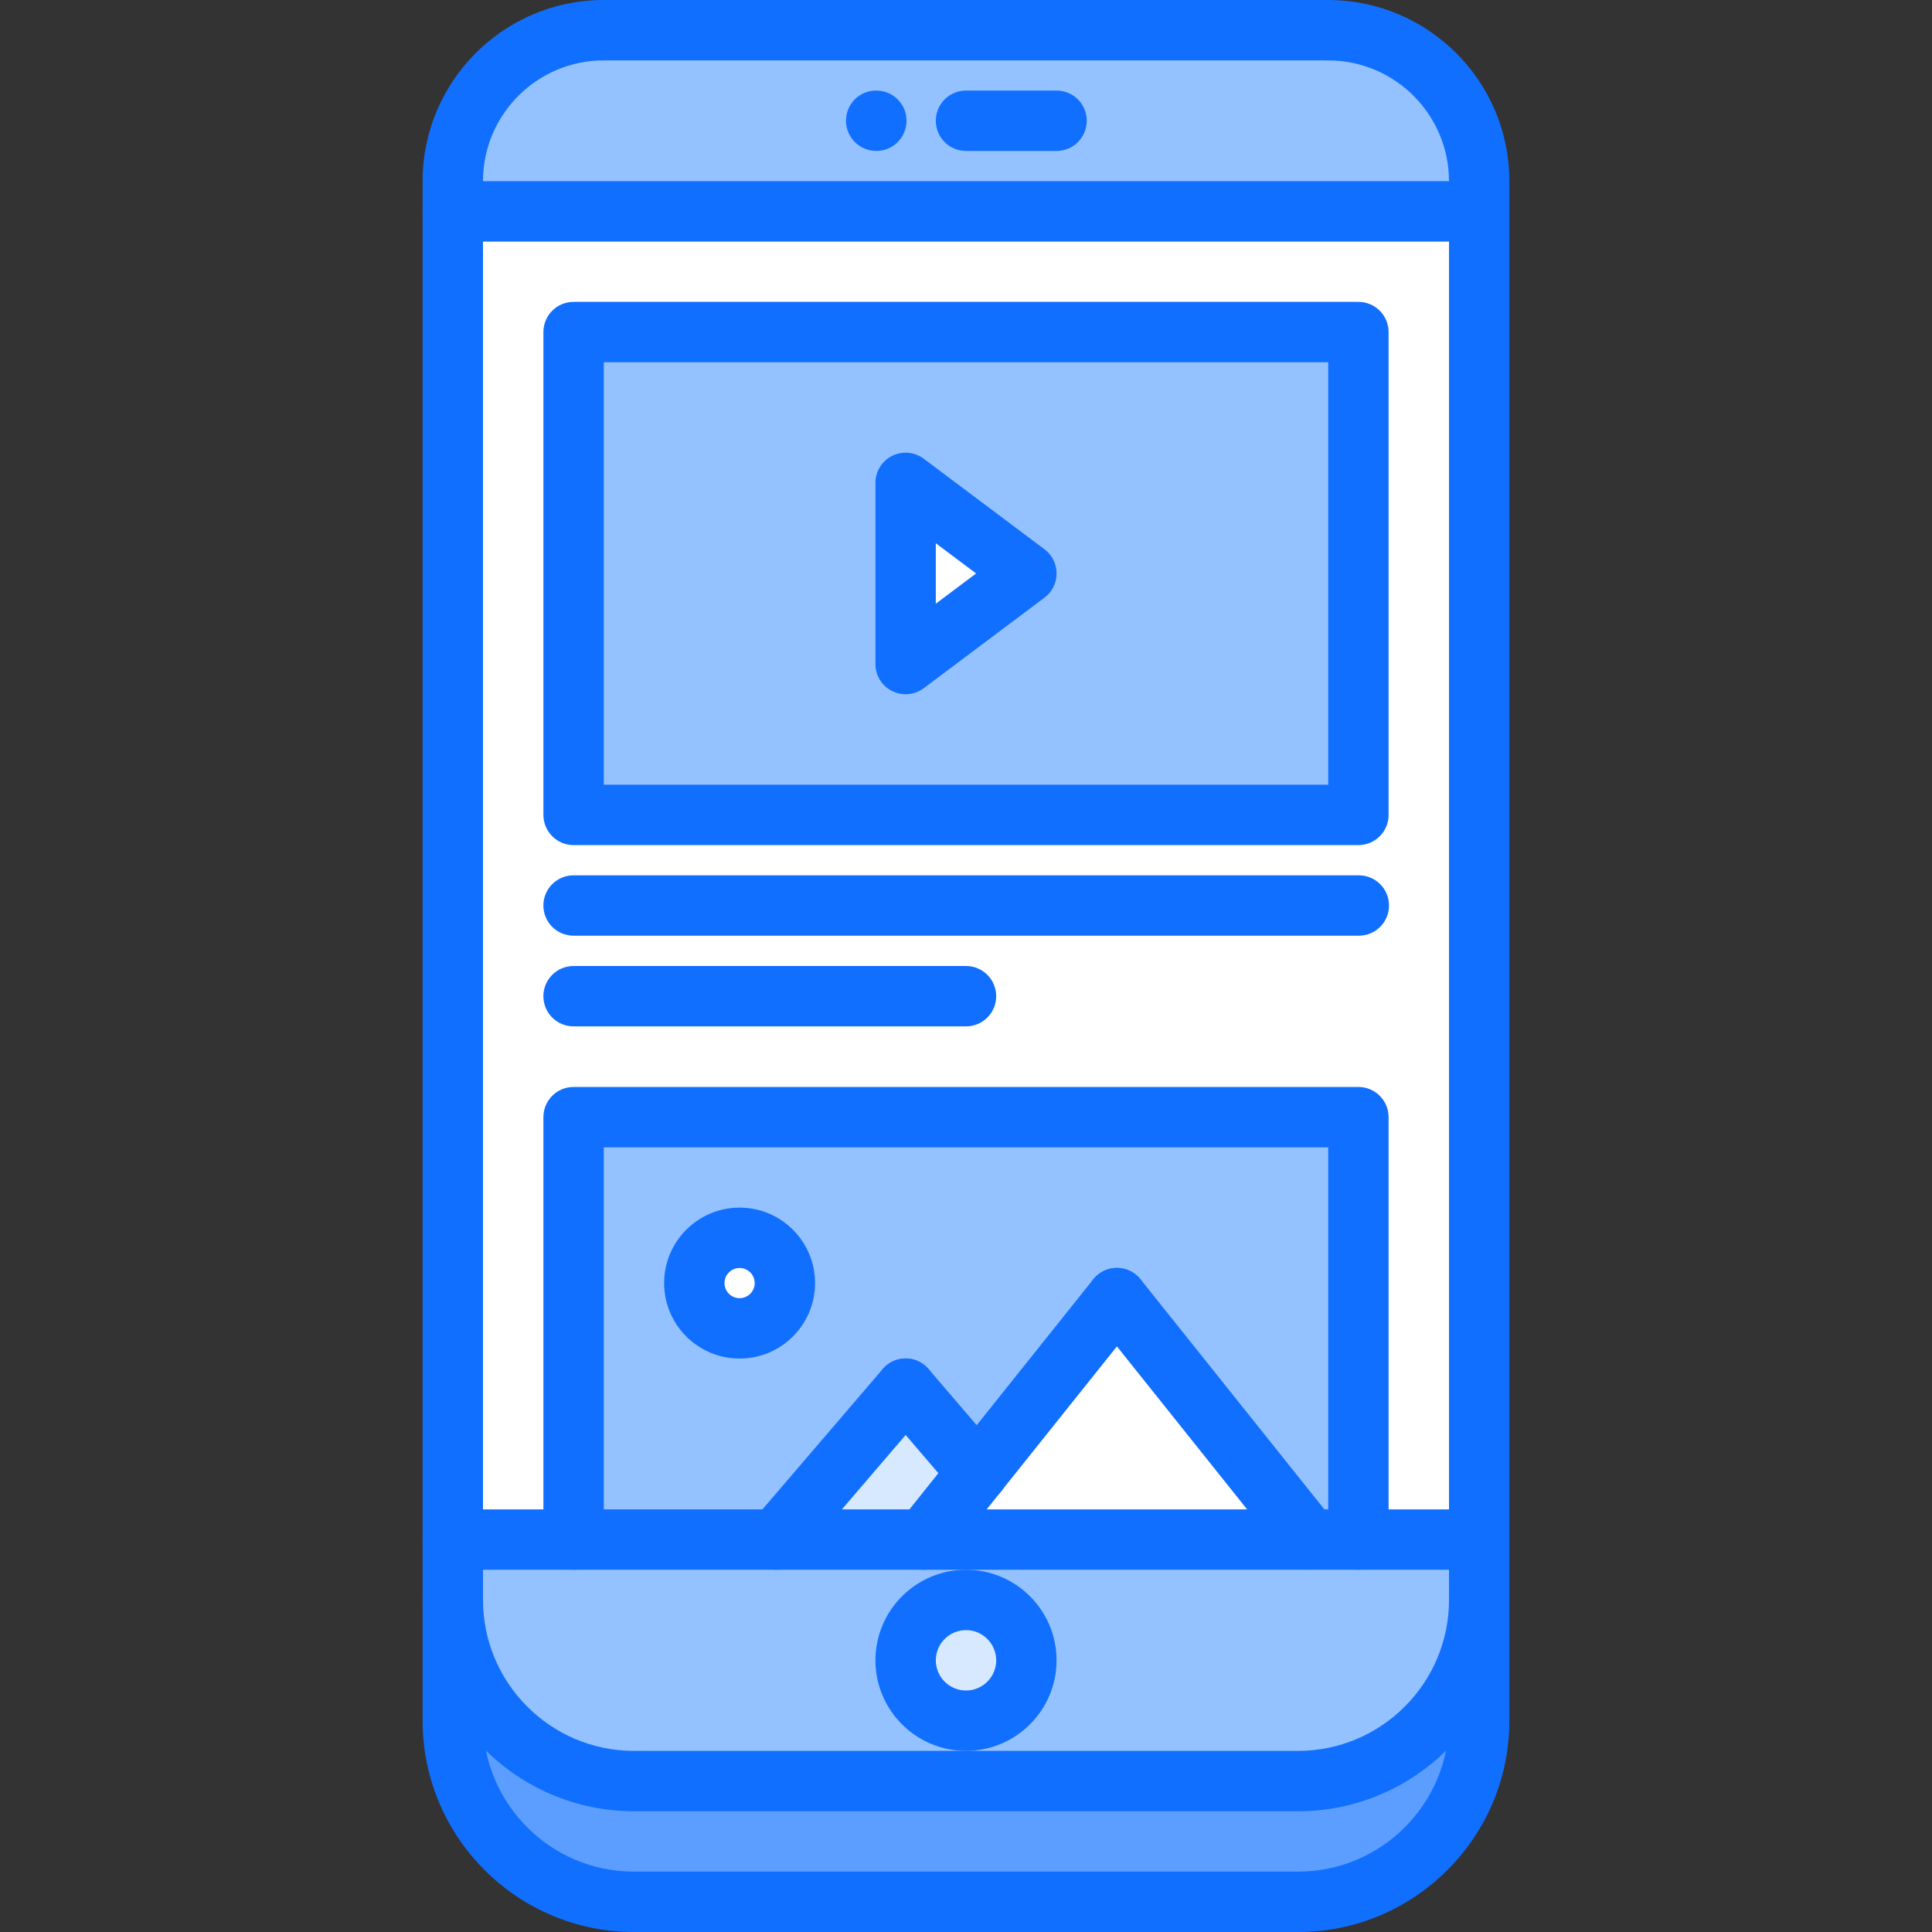 <svg id="icons" enable-background="new 0 0 64 64" height="512" viewBox="0 0 64 64" width="512" xmlns="http://www.w3.org/2000/svg"><rect x="0" y="0" width="64" height="64" fill="#333333" stroke="none"/><path d="m44 5h-24c-2.76 0-5 2.24-5 5v1 44.002 2c0 3.3 2.7 6 6 6h11 11c3.3 0 6-2.7 6-6v-2-44.002-1c0-2.76-2.24-5-5-5z" fill="#5c9eff"/><path d="m44 .998h-24c-2.76 0-5 2.24-5 5v1 44 2c0 3.3 2.7 6 6 6h11 11c3.3 0 6-2.7 6-6v-2-44-1c0-2.76-2.24-5-5-5z" fill="#94c1ff"/><path d="m15 6.998h34v44h-34z" fill="#fff"/><path d="m32 52.998c1.1 0 2 .9 2 2 0 1.11-.9 2-2 2s-2-.89-2-2c0-1.1.9-2 2-2z" fill="#d7e9ff"/><path d="m19 37.01h26v13.99h-26z" fill="#94c1ff"/><path d="m19 11h26v16h-26z" fill="#94c1ff"/><path d="m24.5 41c.83 0 1.5.68 1.5 1.5 0 .84-.67 1.5-1.5 1.5s-1.5-.67-1.5-1.5c0-.82.67-1.5 1.5-1.5z" fill="#fff"/><path d="m37 43 6.39 8h-11.39-1.39l1.77-2.22z" fill="#fff"/><path d="m30 46 2.38 2.78-1.77 2.22h-4.9z" fill="#d7e9ff"/><path d="m34 19-4 3v-6z" fill="#fff"/><g fill="#116fff"><path d="m44.999 27.995h-25.998c-.553 0-1-.447-1-1v-15.995c0-.553.447-1 1-1h25.998c.553 0 1 .447 1 1v15.995c0 .553-.447 1-1 1zm-24.998-2h23.998v-13.995h-23.998z"/><path d="m44.999 52c-.553 0-1-.447-1-1v-12.993h-23.998v12.993c0 .553-.447 1-1 1s-1-.447-1-1v-13.993c0-.553.447-1 1-1h25.998c.553 0 1 .447 1 1v13.993c0 .553-.447 1-1 1z"/><path d="m45.013 30.996h-26.013c-.553 0-1-.447-1-1s.447-1 1-1h26.013c.553 0 1 .447 1 1s-.448 1-1 1z"/><path d="m30 22.998c-.152 0-.306-.035-.447-.105-.339-.17-.553-.516-.553-.895v-6.002c0-.379.214-.725.553-.895.34-.169.745-.133 1.047.095l4.001 3.001c.252.188.4.485.4.8s-.148.611-.4.8l-4.001 3.001c-.176.133-.388.2-.6.2zm1-5.002v2.002l1.334-1.001z"/><path d="m43.388 51.995c-.294 0-.585-.129-.782-.376l-6.387-7.994c-.345-.432-.274-1.061.157-1.405.432-.346 1.061-.273 1.405.157l6.387 7.994c.345.432.274 1.061-.157 1.405-.185.148-.405.219-.623.219z"/><path d="m30.606 52c-.219 0-.438-.071-.623-.219-.432-.345-.502-.974-.157-1.405l6.391-7.999c.345-.43.973-.502 1.405-.157s.502.974.157 1.405l-6.391 7.999c-.197.247-.488.376-.782.376z"/><path d="m32.385 49.782c-.281 0-.562-.118-.759-.35l-2.384-2.781c-.36-.419-.312-1.05.108-1.409.419-.359 1.051-.313 1.409.108l2.384 2.781c.36.419.312 1.05-.108 1.409-.188.163-.42.242-.65.242z"/><path d="m25.715 52c-.23 0-.462-.079-.65-.241-.42-.359-.469-.99-.108-1.409l4.285-4.999c.358-.421.991-.468 1.409-.108.42.359.469.99.108 1.409l-4.285 4.999c-.198.231-.478.349-.759.349z"/><path d="m24.5 45.004c-1.379 0-2.5-1.121-2.5-2.5s1.121-2.5 2.5-2.5 2.5 1.121 2.5 2.5-1.121 2.5-2.5 2.5zm0-3c-.275 0-.5.225-.5.5s.225.5.5.5.5-.225.5-.5-.225-.5-.5-.5z"/><path d="m32 34h-13c-.553 0-1-.447-1-1s.447-1 1-1h13c.553 0 1 .447 1 1s-.447 1-1 1z"/><path d="m43 60h-22c-3.859 0-7-3.141-7-7 0-.553.447-1 1-1s1 .447 1 1c0 2.757 2.243 5 5 5h22c2.757 0 5-2.243 5-5 0-.553.447-1 1-1s1 .447 1 1c0 3.859-3.141 7-7 7z"/><path d="m29.03 5c-.553 0-1.005-.447-1.005-1s.442-1 .994-1h.011c.552 0 1 .447 1 1s-.448 1-1 1z"/><path d="m35 5h-3c-.553 0-1-.447-1-1s.447-1 1-1h3c.553 0 1 .447 1 1s-.447 1-1 1z"/><path d="m49 7.002c-.553 0-1-.447-1-1 0-2.206-1.794-4-4-4-.553 0-1-.447-1-1s.447-1 1-1c3.309 0 6 2.691 6 6 0 .553-.447 1-1 1z"/><path d="m15 7c-.553 0-1-.447-1-1 0-3.309 2.691-6 6-6 .553 0 1 .447 1 1s-.447 1-1 1c-2.206 0-4 1.794-4 4 0 .553-.447 1-1 1z"/><path d="m44 2h-24c-.553 0-1-.447-1-1s.447-1 1-1h24c.553 0 1 .447 1 1s-.447 1-1 1z"/><path d="m49 8.002h-34c-.553 0-1-.447-1-1s.447-1 1-1h34c.553 0 1 .447 1 1s-.447 1-1 1z"/><path d="m43 64h-22c-3.859 0-7-3.141-7-7v-51c0-.553.447-1 1-1s1 .447 1 1v51c0 2.757 2.243 5 5 5h22c2.757 0 5-2.243 5-5v-50.998c0-.553.447-1 1-1s1 .447 1 1v50.998c0 3.859-3.141 7-7 7z"/><path d="m49 52h-34c-.553 0-1-.447-1-1s.447-1 1-1h34c.553 0 1 .447 1 1s-.447 1-1 1z"/><path d="m32 58c-1.654 0-3-1.346-3-3s1.346-3 3-3 3 1.346 3 3-1.346 3-3 3zm0-4c-.552 0-1 .448-1 1s.448 1 1 1 1-.448 1-1-.448-1-1-1z"/></g></svg>